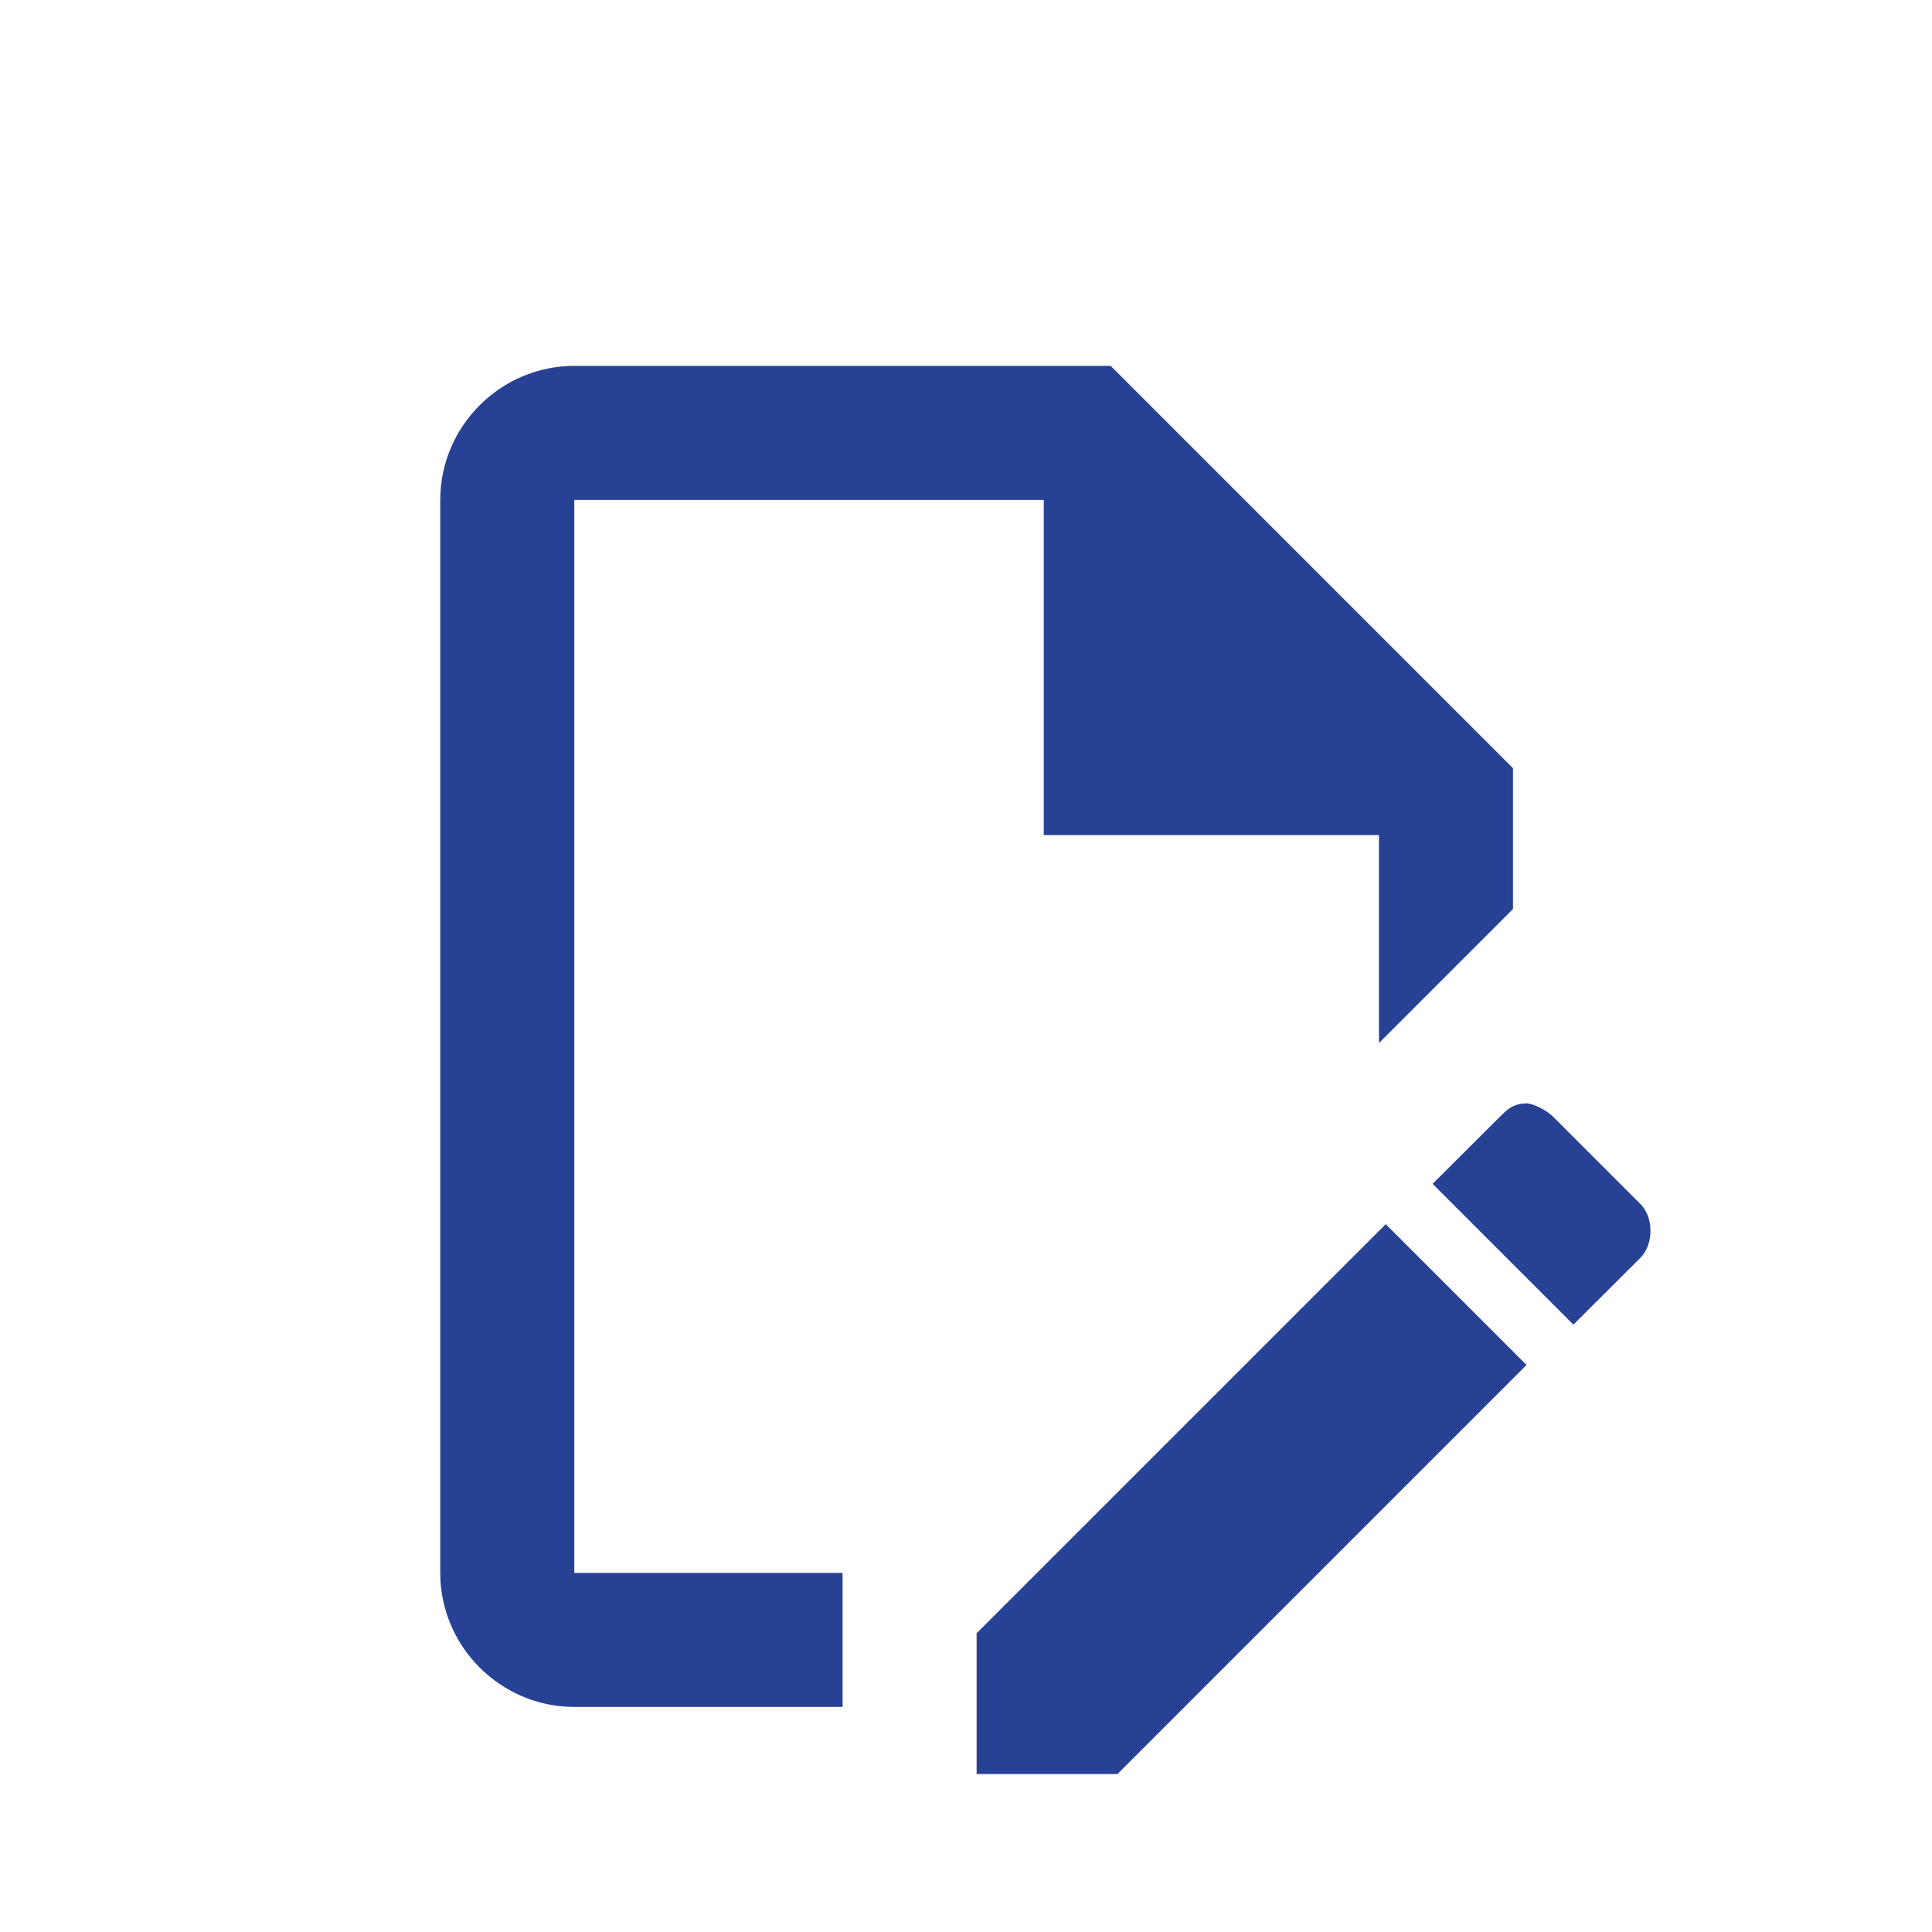 <svg width="32" height="32" viewBox="0 0 8 8" fill="none" xmlns="http://www.w3.org/2000/svg">
<g clip-path="url(#clip0_201_18877)">
<path d="M3.489 6.513H2.378V2.07H4.322V3.458H5.71V4.319L6.265 3.764V3.181L4.599 1.515H2.378C2.073 1.515 1.823 1.765 1.823 2.07V6.513C1.823 6.818 2.073 7.068 2.378 7.068H3.489V6.513ZM6.321 4.569C6.349 4.569 6.404 4.597 6.432 4.625L6.793 4.986C6.848 5.041 6.848 5.152 6.793 5.208L6.515 5.485L5.932 4.902L6.21 4.625C6.238 4.597 6.265 4.569 6.321 4.569ZM6.321 5.652L4.627 7.346H4.044V6.763L5.738 5.069L6.321 5.652Z" fill="#274195"/>
</g>
<defs>
<clipPath id="clip0_201_18877">
<rect width="6.664" height="6.664" fill="white" transform="translate(0.712 0.959)"/>
</clipPath>
</defs>
</svg>
